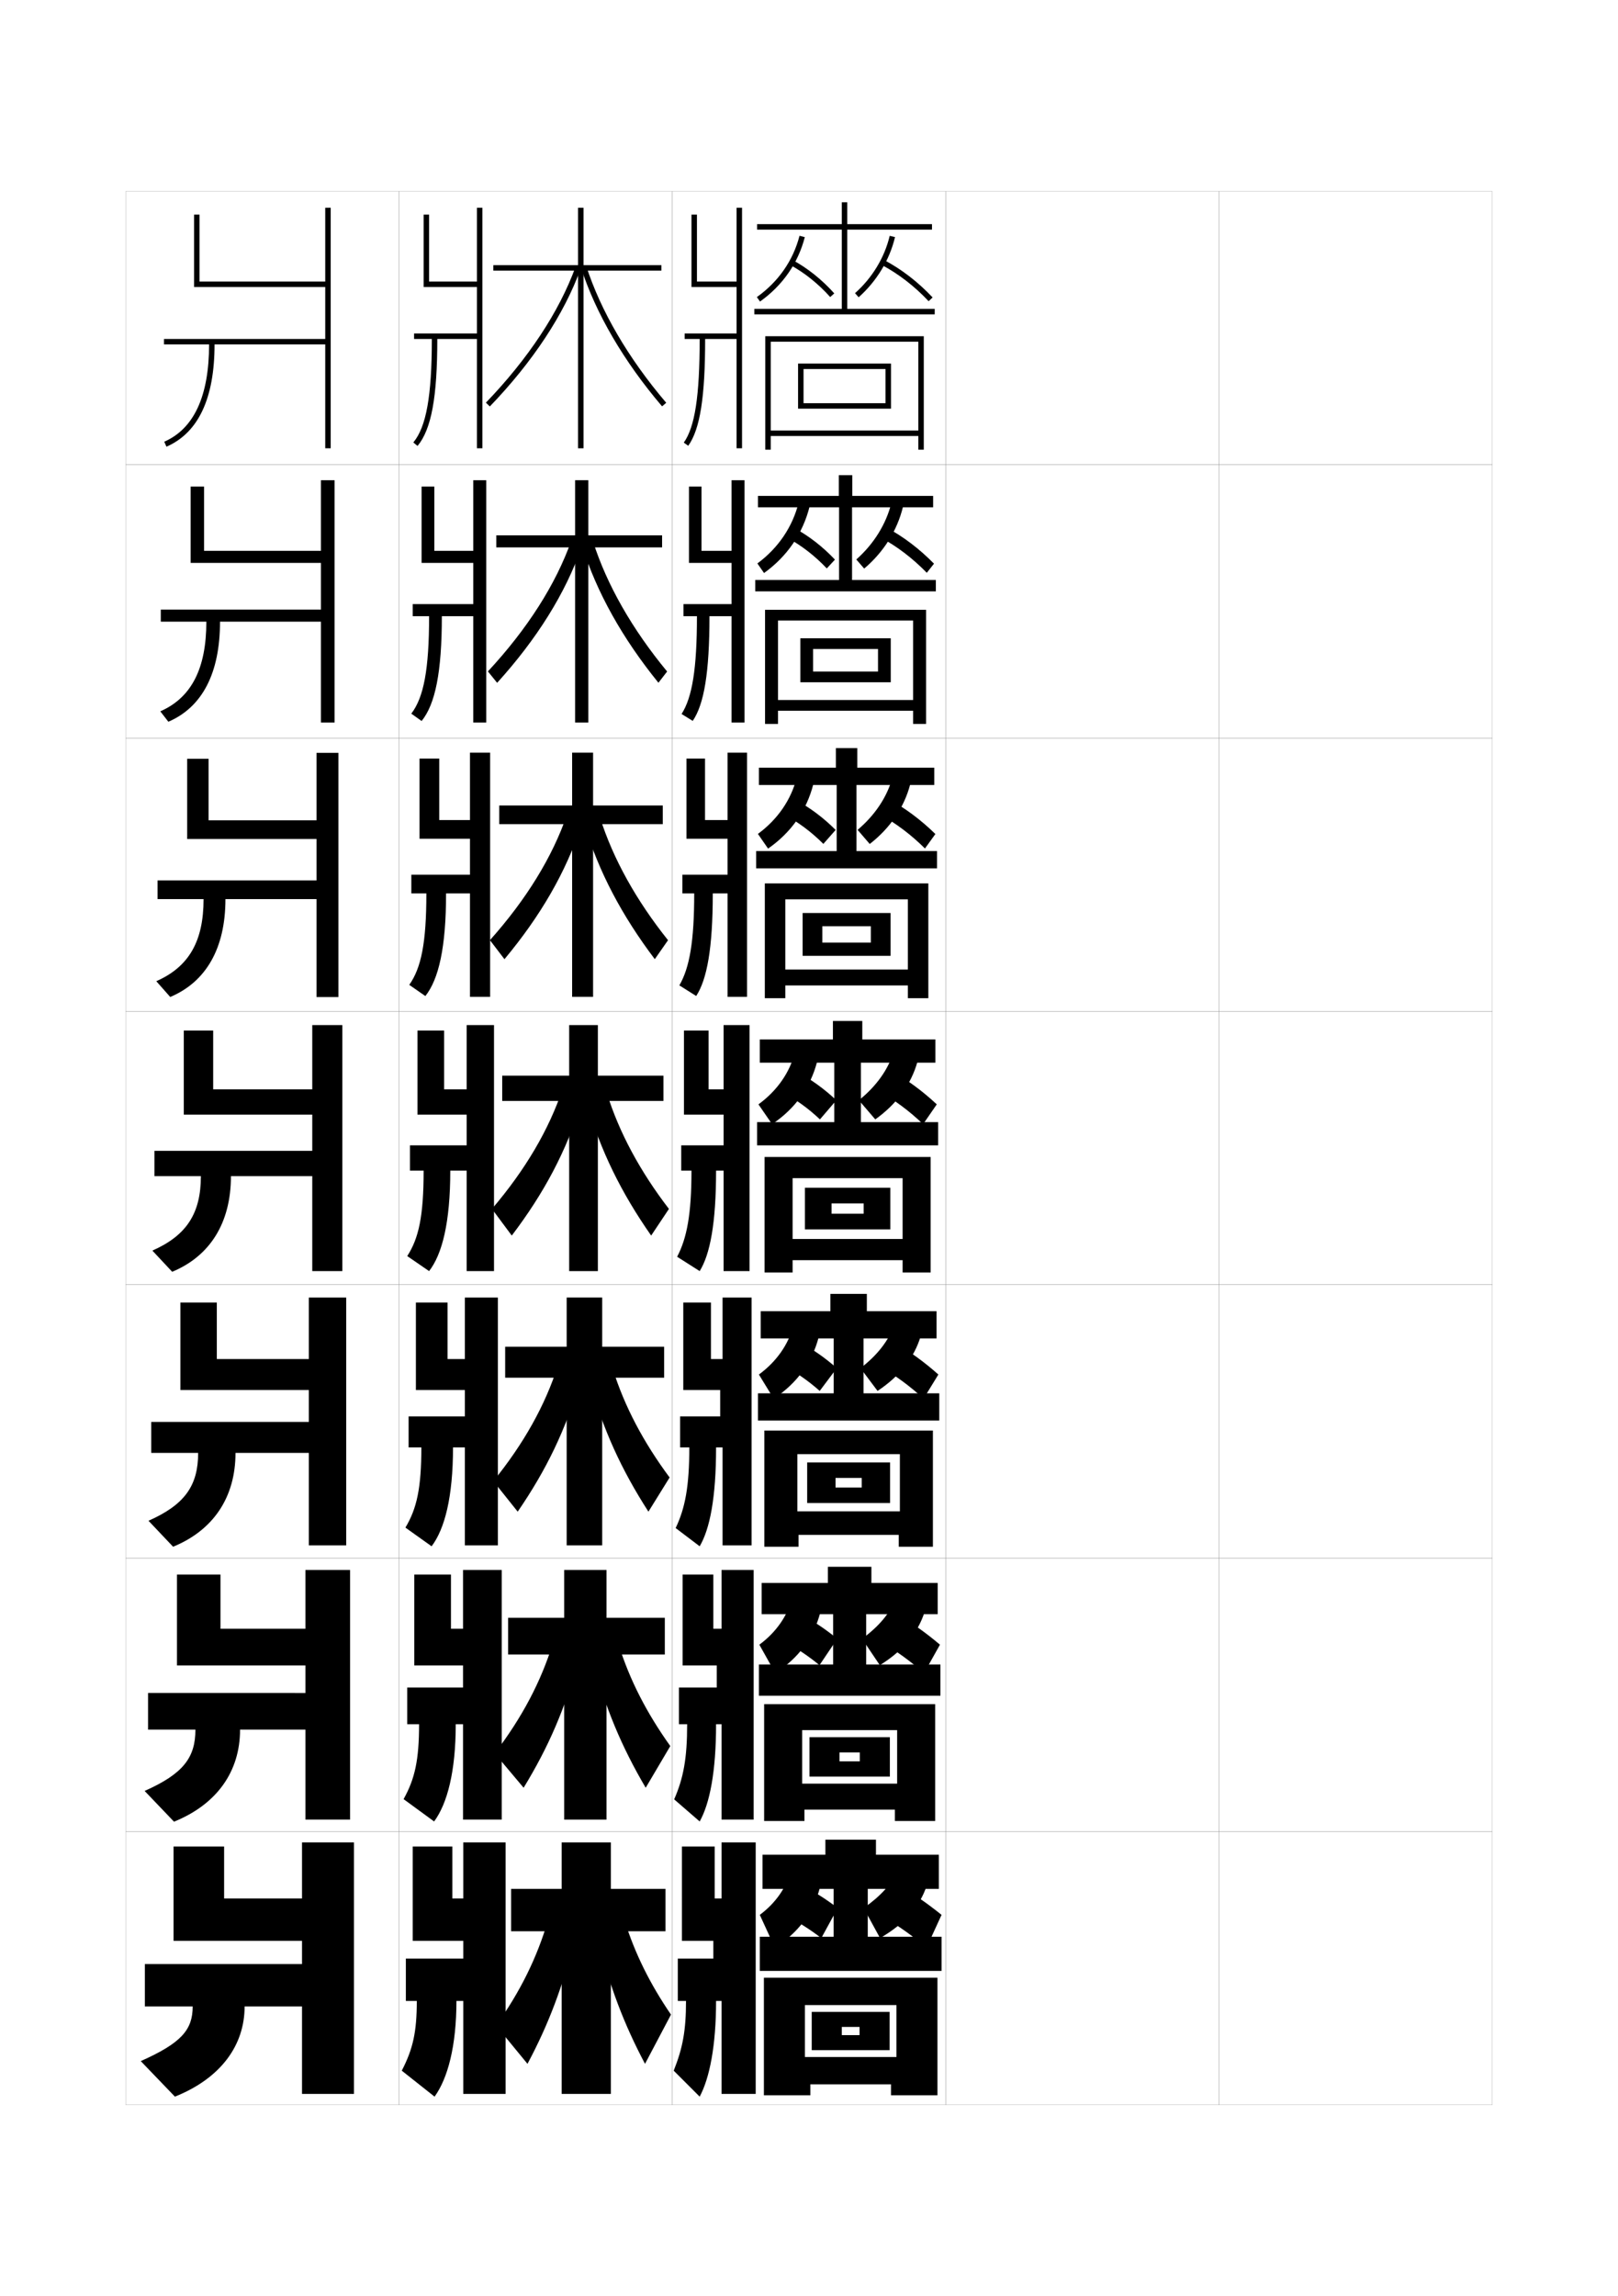 <?xml version="1.0" encoding="utf-8"?>
<!-- Generator: Adobe Illustrator 15.0.2, SVG Export Plug-In . SVG Version: 6.00 Build 0)  -->
<!DOCTYPE svg PUBLIC "-//W3C//DTD SVG 1.1//EN" "http://www.w3.org/Graphics/SVG/1.1/DTD/svg11.dtd">
<svg version="1.1" id="glyphs" xmlns="http://www.w3.org/2000/svg" xmlns:xlink="http://www.w3.org/1999/xlink" x="0px" y="0px"
	 width="592px" height="840px" viewBox="0 0 592 840" enable-background="new 0 0 592 840" xml:space="preserve">
<g>
	<rect x="46" y="70" fill="none" stroke="#999999" stroke-width="0.1" width="100" height="100"/>
	<rect x="46" y="170" fill="none" stroke="#999999" stroke-width="0.1" width="100" height="100"/>
	<rect x="46" y="270" fill="none" stroke="#999999" stroke-width="0.1" width="100" height="100"/>
	<rect x="46" y="370" fill="none" stroke="#999999" stroke-width="0.1" width="100" height="100"/>
	<rect x="46" y="470" fill="none" stroke="#999999" stroke-width="0.1" width="100" height="100"/>
	<rect x="46" y="570" fill="none" stroke="#999999" stroke-width="0.1" width="100" height="100"/>
	<rect x="46" y="670" fill="none" stroke="#999999" stroke-width="0.1" width="100" height="100"/>
	<rect x="146" y="70" fill="none" stroke="#999999" stroke-width="0.1" width="100" height="100"/>
	<rect x="146" y="170" fill="none" stroke="#999999" stroke-width="0.1" width="100" height="100"/>
	<rect x="146" y="270" fill="none" stroke="#999999" stroke-width="0.1" width="100" height="100"/>
	<rect x="146" y="370" fill="none" stroke="#999999" stroke-width="0.1" width="100" height="100"/>
	<rect x="146" y="470" fill="none" stroke="#999999" stroke-width="0.1" width="100" height="100"/>
	<rect x="146" y="570" fill="none" stroke="#999999" stroke-width="0.1" width="100" height="100"/>
	<rect x="146" y="670" fill="none" stroke="#999999" stroke-width="0.1" width="100" height="100"/>
	<rect x="246" y="70" fill="none" stroke="#999999" stroke-width="0.1" width="100" height="100"/>
	<rect x="246" y="170" fill="none" stroke="#999999" stroke-width="0.1" width="100" height="100"/>
	<rect x="246" y="270" fill="none" stroke="#999999" stroke-width="0.1" width="100" height="100"/>
	<rect x="246" y="370" fill="none" stroke="#999999" stroke-width="0.1" width="100" height="100"/>
	<rect x="246" y="470" fill="none" stroke="#999999" stroke-width="0.1" width="100" height="100"/>
	<rect x="246" y="570" fill="none" stroke="#999999" stroke-width="0.1" width="100" height="100"/>
	<rect x="246" y="670" fill="none" stroke="#999999" stroke-width="0.1" width="100" height="100"/>
	<rect x="346" y="70" fill="none" stroke="#999999" stroke-width="0.1" width="100" height="100"/>
	<rect x="346" y="170" fill="none" stroke="#999999" stroke-width="0.1" width="100" height="100"/>
	<rect x="346" y="270" fill="none" stroke="#999999" stroke-width="0.1" width="100" height="100"/>
	<rect x="346" y="370" fill="none" stroke="#999999" stroke-width="0.1" width="100" height="100"/>
	<rect x="346" y="470" fill="none" stroke="#999999" stroke-width="0.1" width="100" height="100"/>
	<rect x="346" y="570" fill="none" stroke="#999999" stroke-width="0.1" width="100" height="100"/>
	<rect x="346" y="670" fill="none" stroke="#999999" stroke-width="0.1" width="100" height="100"/>
	<rect x="446" y="70" fill="none" stroke="#999999" stroke-width="0.1" width="100" height="100"/>
	<rect x="446" y="170" fill="none" stroke="#999999" stroke-width="0.1" width="100" height="100"/>
	<rect x="446" y="270" fill="none" stroke="#999999" stroke-width="0.1" width="100" height="100"/>
	<rect x="446" y="370" fill="none" stroke="#999999" stroke-width="0.1" width="100" height="100"/>
	<rect x="446" y="470" fill="none" stroke="#999999" stroke-width="0.1" width="100" height="100"/>
	<rect x="446" y="570" fill="none" stroke="#999999" stroke-width="0.1" width="100" height="100"/>
	<rect x="446" y="670" fill="none" stroke="#999999" stroke-width="0.1" width="100" height="100"/>
</g>
<g>
	<path d="M119,76v27H73V78.5h-2V105h48v19H60v2h16.5c0,18.861-5.518,30.833-16.4,35.584l0.801,1.832
		C72.578,158.318,78.5,145.729,78.5,126H119v38h2V76H119z"/>
	<path d="M117.417,175.667V201.5H74.666v-23.5H69.75v27.917h47.667V223H58.833v4.417H75.5
		c0,17.138-5.434,27.801-16.851,32.806l2.95,3.805
		C73.945,258.734,80.5,246.337,80.5,227.417h36.917v36.917h5v-88.667H117.417z"/>
	<path d="M115.816,275.417v24.667h-39.5v-22.5h-7.833v29.333h47.333v15.167H57.65v6.833
		h16.833c0,15.414-5.349,24.769-17.3,30.028l5.1,5.777
		c13.014-5.488,20.2-17.693,20.2-35.806h33.333V364.75h8v-89.333H115.816z"/>
	<path d="M114.25,375v23.5H78V377H67.25v30.75h47V421H56.5v9.25h17c0,13.69-5.265,21.736-17.75,27.25l7.25,7.75
		c13.682-5.683,21.5-17.696,21.5-35h29.75V465h11v-90H114.25z"/>
	<path d="M113,474.666v22.5H79.333V476.5H66v32h47v11.666H55.333V531.5H72.5
		c0,11.969-4.875,18.945-18.167,24.833l9,9.5C78.023,559.812,86.167,547.805,86.167,531.5
		h26.833v33.833h13.667v-90.667H113z"/>
	<path d="M111.75,574.333v21.501H80.667V576H64.75v33.25h47v10.084H54.167V632.75H71.5
		c0,10.249-4.485,16.155-18.583,22.417l10.75,11.249
		c15.699-6.356,24.167-18.359,24.167-33.666H111.75v32.917h16.333v-91.334H111.75z"/>
	<path d="M89.5,734h21v32h19v-92h-19v20.5H82v-19H63.5V710h47v8.5H53V734h17.5c0,8.528-4.095,13.364-19,20L64,767
		C80.708,760.306,89.5,748.309,89.5,734z"/>
</g>
<path d="M269.5,103H255V78.5h-2V105h16.5v17h-19v2h5.5c0,20.854-1.739,32.195-5.814,37.92l1.629,1.16
	C256.15,156.99,258,145.303,258,124h11.5v40h2V76h-2V103z"/>
<g>
	<path d="M267.667,201.5h-11v-23.5h-4.583v27.917h15.583v15.083h-17.583v4.417H255
		c0,19.211-1.721,29.703-5.627,35.78l4.086,2.523
		c4.144-6.083,6.124-17.608,6.124-38.303h8.083v38.917h4.75v-88.667h-4.75V201.5z"/>
	<path d="M266.208,300h-8.25v-22.5h-6.792v29.333h15.042V320h-16.542v6.833H254
		c0,17.569-1.702,27.212-5.438,33.64l6.168,3.887
		c3.951-6.076,6.062-17.439,6.062-37.527h5.417v37.833h7.125v-89.333h-7.125V300z"/>
	<path d="M264.75,398.5h-5.5V377h-9v30.75h14.5V419h-15.5v9.25H253c0,15.927-1.683,24.72-5.25,31.5L256,465
		c3.759-6.069,6-17.271,6-36.75h2.75V465h9.5v-90h-9.5V398.5z"/>
	<path d="M264.375,497.167h-4.25V476.5H250v32h13.5v9.666h-14.667V529.5h3.375
		c0,14.213-1.514,22.201-5,29.5L256,565.666c3.709-6.292,6-17.694,6-36.166h2.375v35.834H275
		v-90.668h-10.625V497.167z"/>
	<path d="M264,595.834h-3V576h-11.25v33.25h12.5v8.083h-13.833V630.75h3c0,12.5-1.346,19.684-4.75,27.5
		L256,666.333c3.659-6.516,6-18.119,6-35.583h2v34.917h11.75v-91.334H264V595.834z"/>
</g>
<path d="M262,732h2v34h12.5v-92H264v20.5h-2.5v-19h-12V710H261v6.5h-13V732h3c0,10.786-1.179,17.165-4.5,25.5l9.5,9.5
	C259.608,760.261,262,748.456,262,732z"/>
<g>
	<polygon points="342,113 342,115 276,115 276,113 308,113 308,84 277,84 277,82 308,82 308,74 310,74 310,82 341,82 341,84 310,84 
		310,113 	"/>
	<path d="M278.08,110.314l-1.16-1.629C284.794,103.075,290.192,95.317,292.531,86.25
		l1.938,0.5C292.01,96.279,286.343,104.428,278.08,110.314z"/>
	<path d="M303.755,108.667c-4.35-4.859-9.443-8.936-14.729-11.787l0.949-1.76
		c5.488,2.96,10.769,7.184,15.271,12.213L303.755,108.667z"/>
	<path d="M314.165,108.747l-1.33-1.494c6.311-5.612,10.818-13.064,12.692-20.983
		l1.945,0.461C325.506,95.045,320.779,102.864,314.165,108.747z"/>
	<path d="M339.772,110.187c-5.231-5.544-11.032-10.02-17.24-13.303l0.936-1.768
		c6.401,3.386,12.377,7.994,17.76,13.697L339.772,110.187z"/>
	<polygon points="282,123 338,123 338,164.5 336,164.5 336,159.5 282,159.5 282,164.5 280,164.5 280,123 282,123 282,157.5 
		336,157.5 336,125 282,125 	"/>
	<polygon points="324,147.5 324,135 294,135 294,149.5 292,149.5 292,133 326,133 326,149.5 294,149.5 294,147.5 	"/>
</g>
<g>
	<g>
		<polygon points="276.333,216.333 276.333,212.166 307,212.166 307,185.583 277.333,185.583 
			277.333,181.417 306.916,181.417 306.916,173.833 311.833,173.833 311.833,181.417 
			341.416,181.417 341.416,185.583 311.75,185.583 311.75,212.166 342.416,212.166 
			342.416,216.333 		"/>
		<path d="M279.553,209.626l-2.44-3.502c7.645-5.638,12.893-13.411,15.093-22.279
			l4.004,1.478C293.727,195.191,288.005,203.554,279.553,209.626z"/>
		<path d="M302.503,207.944c-4.306-4.575-9.335-8.47-14.524-11.239l2.542-3.577
			c5.31,2.83,10.507,6.854,14.975,11.594L302.503,207.944z"/>
		<path d="M316.193,207.998l-2.887-3.33c6.429-5.68,10.933-13.001,12.827-20.653
			l4.232,1.469C328.276,194.027,323.349,201.946,316.193,207.998z"/>
		<path d="M339.098,209.541c-5.152-5.294-10.87-9.663-16.95-12.92l2.121-3.66
			c6.216,3.317,12.109,7.792,17.466,13.247L339.098,209.541z"/>
		<polygon points="284.667,223.083 338.833,223.083 338.833,264.833 334.083,264.833 
			334.083,260 284.667,260 284.667,264.833 279.917,264.833 279.917,223.083 
			284.667,223.083 284.667,256.083 334.083,256.083 334.083,227 284.667,227 		"/>
		<polygon points="321.25,245.666 321.25,237.417 297.5,237.417 297.5,249.583 292.833,249.583 
			292.833,233.5 325.916,233.5 325.916,249.583 297.5,249.583 297.5,245.666 		"/>
	</g>
	<g>
		<polygon points="276.667,317.667 276.667,311.333 306.125,311.333 306.125,287.167 
			277.667,287.167 277.667,280.833 305.833,280.833 305.833,273.667 313.666,273.667 
			313.666,280.833 341.833,280.833 341.833,287.167 313.375,287.167 313.375,311.333 
			342.833,311.333 342.833,317.667 		"/>
		<path d="M281.026,310.438l-3.72-5.376c7.226-5.286,12.193-12.552,14.199-20.623
			l6.071,2.457C295.126,296.495,289.479,304.555,281.026,310.438z"/>
		<path d="M301.252,308.722c-4.264-4.292-9.227-8.004-14.32-10.692l4.135-5.394
			c5.131,2.699,10.247,6.526,14.681,10.975L301.252,308.722z"/>
		<path d="M318.222,308.749l-4.443-5.165c6.421-5.407,10.833-12.154,12.712-19.072
			l6.52,2.477C330.835,295.287,325.795,302.865,318.222,308.749z"/>
		<path d="M338.424,310.396c-5.073-5.043-10.709-9.306-16.66-12.536l3.307-5.553
			c6.028,3.249,11.842,7.591,17.172,12.798L338.424,310.396z"/>
		<polygon points="287.333,323.167 339.666,323.167 339.666,365.167 332.166,365.167 
			332.166,360.5 287.333,360.5 287.333,365.167 279.833,365.167 279.833,323.167 
			287.333,323.167 287.333,354.667 332.166,354.667 332.166,329 287.333,329 		"/>
		<polygon points="318.625,344.833 318.625,338.833 300.875,338.833 300.875,349.667 293.667,349.667 
			293.667,334 325.833,334 325.833,349.667 300.875,349.667 300.875,344.833 		"/>
	</g>
	<g>
		<polygon points="277,419 277,410.5 305.25,410.5 305.25,388.75 278,388.75 278,380.25 304.75,380.25 304.75,373.5 315.5,373.5 
			315.5,380.25 342.25,380.25 342.25,388.75 315,388.75 315,410.5 343.25,410.5 343.25,419 		"/>
		<path d="M282.5,411.25l-5-7.25c6.807-4.936,11.493-11.692,13.306-18.968l8.139,3.436
			C296.524,397.798,290.952,405.556,282.5,411.25z"/>
		<path d="M300,409.5c-4.22-4.008-9.118-7.539-14.114-10.145l5.729-7.211
			C296.566,394.713,301.6,398.342,306,402.5L300,409.5z"/>
		<path d="M320.25,409.5l-6-7c6.414-5.136,10.733-11.308,12.596-17.492l8.809,3.484
			C333.394,396.546,328.24,403.783,320.25,409.5z"/>
		<path d="M337.75,411.25c-4.994-4.793-10.548-8.949-16.371-12.152l4.492-7.445
			C331.714,394.832,337.445,399.041,342.75,404L337.75,411.25z"/>
		<polygon points="290,423.25 340.5,423.25 340.5,465.5 330.25,465.5 330.25,461 290,461 290,465.5 279.75,465.5 279.75,423.25 
			290,423.25 290,453.25 330.25,453.25 330.25,431 290,431 		"/>
		<polygon points="316,444 316,440.25 304.25,440.25 304.25,449.75 294.5,449.75 294.5,434.5 325.75,434.5 325.75,449.75 
			304.25,449.75 304.25,444 		"/>
	</g>
</g>
<g>
	<polygon points="277.333,519.666 277.333,509.708 305.041,509.708 305.041,489.625 
		278.333,489.625 278.333,479.666 303.833,479.666 303.833,473.334 317.166,473.334 
		317.166,479.666 342.667,479.666 342.667,489.625 315.959,489.625 315.959,509.708 
		343.666,509.708 343.666,519.666 	"/>
	<path d="M283.083,511.667l-5.417-8.833c6.451-4.711,10.9-11.135,12.537-17.812
		l9.343,4.123C297.139,498.408,291.598,506.036,283.083,511.667z"/>
	<path d="M299.916,508.834c-4.176-3.725-9.009-7.074-13.909-9.597l6.069-8.474
		c4.773,2.438,9.725,5.868,14.09,9.736L299.916,508.834z"/>
	<path d="M321.084,508.834l-6.25-8.334c6.279-4.78,10.421-10.291,12.23-15.662
		l9.789,3.99C334.542,496.539,329.359,503.353,321.084,508.834z"/>
	<path d="M337.917,511.667c-4.915-4.543-10.386-8.593-16.081-11.769l4.912-8.963
		c5.656,3.11,11.307,7.188,16.586,11.898L337.917,511.667z"/>
	<polygon points="291.75,523.333 341.334,523.333 341.334,565.834 328.833,565.834 328.833,561.5 
		292.167,561.5 292.167,565.834 279.667,565.834 279.667,523.333 291.75,523.333 291.75,552.875 
		329.25,552.875 329.25,531.959 291.75,531.959 	"/>
	<polygon points="315.291,544.166 315.291,540.666 305.709,540.666 305.709,549.834 
		295.333,549.834 295.333,535 325.667,535 325.667,549.834 305.709,549.834 
		305.709,544.166 	"/>
</g>
<g>
	<polygon points="277.667,620.333 277.667,608.916 304.833,608.916 304.833,590.5 278.667,590.5 
		278.667,579.083 302.916,579.083 302.916,573.167 318.833,573.167 318.833,579.083 
		343.084,579.083 343.084,590.5 316.917,590.5 316.917,608.916 344.083,608.916 
		344.083,620.333 	"/>
	<path d="M283.667,612.084l-5.834-10.417c6.095-4.486,10.307-10.575,11.769-16.656
		l10.547,4.812C297.754,599.02,292.244,606.517,283.667,612.084z"/>
	<path d="M299.833,609.167c-4.134-3.439-8.901-6.607-13.705-9.048l6.41-9.737
		c4.594,2.309,9.464,5.54,13.795,9.118L299.833,609.167z"/>
	<path d="M321.917,609.167l-6.5-9.667c6.271-4.572,10.322-9.598,12.115-14.331
		l10.77,4.495C335.904,597.225,330.607,603.786,321.917,609.167z"/>
	<path d="M338.084,612.084c-4.836-4.293-10.225-8.235-15.791-11.385l5.331-10.481
		c5.471,3.042,11.04,6.986,16.293,11.449L338.084,612.084z"/>
	<polygon points="293.5,623.416 342.167,623.416 342.167,666.167 327.416,666.167 327.416,662 
		294.333,662 294.333,666.167 279.583,666.167 279.583,623.416 293.5,623.416 293.5,652.5 
		328.25,652.5 328.25,632.917 293.5,632.917 	"/>
	<polygon points="314.583,644.333 314.583,641.083 307.167,641.083 307.167,649.917 
		296.167,649.917 296.167,635.5 325.584,635.5 325.584,649.917 307.167,649.917 
		307.167,644.333 	"/>
</g>
<g>
	<polygon points="278,721 278,708.5 305,708.5 305,691 279,691 279,678.5 302,678.5 302,673 320.5,673 320.5,678.5 343.5,678.5 
		343.5,691 317.5,691 317.5,708.5 344.5,708.5 344.5,721 	"/>
	<path d="M300,690.5c-2.382,9.13-7.859,16.497-16.5,22l-5.5-12c5.739-4.261,9.713-10.016,11-15.5
		L300,690.5z"/>
	<path d="M306.5,698l-6,11c-4.091-3.155-8.794-6.142-13.5-8.5l6-11
		C297.415,691.679,302.203,694.711,306.5,698z"/>
	<path d="M322,709l-6-11c6.264-4.364,10.224-8.903,12-13l11,5
		C336.518,697.41,331.105,703.72,322,709z"/>
	<path d="M344.5,700.5l-5.5,12c-4.756-4.042-10.062-7.877-15.5-11l5-12
		C333.785,692.474,339.273,696.285,344.5,700.5z"/>
	<polygon points="294.5,723.5 294.5,752.5 328,752.5 328,733.5 294.5,733.5 294.5,723.5 343,723.5 343,766.5 326,766.5 326,762.5 
		296.5,762.5 296.5,766.5 279.5,766.5 279.5,723.5 	"/>
	<polygon points="314.5,744.5 314.5,741.5 308,741.5 308,750 297,750 297,736 325.5,736 325.5,750 308,750 308,744.5 	"/>
</g>
<g>
	<polygon points="242,97 213.5,97 213.5,76 211.5,76 211.5,97 180.5,97 180.5,99 211.5,99 211.5,164 213.5,164 213.5,99 242,99 	"/>
	<path d="M179.221,148.693l-1.441-1.387c15.489-16.091,26.824-33.259,32.781-49.648
		l1.879,0.684C206.389,114.992,194.901,132.403,179.221,148.693z"/>
	<path d="M242.239,148.648c-14.017-16.45-24.283-34.031-29.691-50.842l1.904-0.613
		c5.328,16.562,15.463,33.906,29.309,50.158L242.239,148.648z"/>
</g>
<g>
	<g>
		<polygon points="242.25,195.833 215.25,195.833 215.25,175.667 210.417,175.667 210.417,195.833 
			181.583,195.833 181.583,200.25 210.417,200.25 210.417,264.333 215.25,264.333 215.25,200.25 
			242.25,200.25 		"/>
		<path d="M181.897,249.795l-3.377-4.175c14.383-15.478,24.852-31.853,30.485-47.79
			l3.798,2.255C206.942,216.996,196.409,233.779,181.897,249.795z"/>
		<path d="M240.909,249.765c-13.105-16.155-22.618-33.074-27.937-50.118l4.014-1.544
			c5.05,15.846,14.359,32.131,27.104,47.548L240.909,249.765z"/>
	</g>
	<g>
		<polygon points="242.5,294.667 217,294.667 217,275.333 209.333,275.333 209.333,294.667 
			182.667,294.667 182.667,301.5 209.333,301.5 209.333,364.667 217,364.667 217,301.5 242.5,301.5 		
			"/>
		<path d="M184.573,350.897l-5.313-6.962c13.276-14.866,22.879-30.448,28.19-45.933
			l5.258,3.827C207.125,319,197.702,335.156,184.573,350.897z"/>
		<path d="M239.58,350.883c-11.999-15.86-20.617-32.117-25.768-49.395l5.709-2.477
			c4.772,15.131,13.256,30.356,24.899,44.938L239.58,350.883z"/>
	</g>
	<g>
		<polygon points="242.75,393.5 218.75,393.5 218.75,375 208.25,375 208.25,393.5 183.75,393.5 183.75,402.75 208.25,402.75 
			208.25,465 218.75,465 218.75,402.75 242.75,402.75 		"/>
		<path d="M187.25,452l-7.25-9.75c12.17-14.253,20.906-29.042,25.895-44.074l6.718,5.398
			C207.308,421.005,198.995,436.532,187.25,452z"/>
		<path d="M238.25,452c-10.893-15.565-18.615-31.16-23.599-48.671l7.403-3.408
			C226.55,414.336,234.207,428.502,244.75,442.25L238.25,452z"/>
	</g>
	<g>
		<polygon points="243,492.666 220.333,492.666 220.333,474.666 207.333,474.666 
			207.333,492.666 184.833,492.666 184.833,504 207.333,504 207.333,565.334 
			220.333,565.334 220.333,504 243,504 		"/>
		<path d="M204.096,499.617l8.062,5.599C207.103,522.907,199.848,537.807,189.417,553
			L180.5,541.834C191.562,528.193,199.432,514.197,204.096,499.617z"/>
		<path d="M224.203,500.781C228.481,514.48,235.417,527.586,245,540.5l-7.75,12.5
			c-9.85-15.271-16.724-30.203-21.566-47.947L224.203,500.781z"/>
	</g>
	<g>
		<polygon points="243.25,591.833 221.917,591.833 221.917,574.333 206.417,574.333 
			206.417,591.833 185.917,591.833 185.917,605.25 206.417,605.25 206.417,665.667 
			221.917,665.667 221.917,605.25 243.25,605.25 		"/>
		<path d="M202.298,601.059l9.406,5.799C206.897,624.81,200.701,639.08,191.583,654
			L181,641.417C190.955,628.389,197.957,615.186,202.298,601.059z"/>
		<path d="M226.352,601.641C230.414,614.624,236.626,626.671,245.25,638.75l-9,15.25
			c-8.808-14.976-14.833-29.245-19.533-47.224L226.352,601.641z"/>
	</g>
</g>
<g>
	<polygon points="243.5,691 223.5,691 223.5,674 205.5,674 205.5,691 187,691 187,706.5 205.5,706.5 205.5,766 223.5,766 
		223.5,706.5 243.5,706.5 	"/>
	<path d="M200.5,702.5c-4.019,13.674-10.153,26.085-19,38.5l11.5,14
		c7.805-14.646,12.942-28.288,17.5-46.5L200.5,702.5z"/>
	<path d="M228.5,702.5c3.846,12.268,9.335,23.256,17,34.5l-9.5,18
		c-7.766-14.681-12.942-28.288-17.5-46.5L228.5,702.5z"/>
</g>
<path d="M174.5,76v27H157V78.5h-2V105h19.5v17h-23v2h6.5c0,20.824-2.024,32.147-6.77,37.861
	l1.539,1.277C157.838,157.036,160,145.331,160,124h14.5v40h2V76H174.5z"/>
<g>
	<path d="M173.166,175.667V201.5h-14.249v-23.5H154.25v27.917h18.916v15.083H151v4.417h6
		c0,19.475-1.96,29.707-6.513,35.657l3.776,2.685
		c4.974-6.126,7.404-17.789,7.404-38.342h11.499v38.917h4.75v-88.667H173.166z"/>
	<path d="M171.958,275.333V300h-11.25v-22.5H153.5v29.333h18.458V320H150.5v6.833h5.5
		c0,18.126-1.896,27.266-6.257,33.454l5.889,4.092
		c4.879-6.149,7.577-17.771,7.577-37.546h8.75v37.833h7.375v-89.333H171.958z"/>
	<path d="M170.75,375v23.5h-8.25V377h-9.75v30.75h18V419H150v9.25h5c0,16.776-1.832,24.825-6,31.25l8,5.5
		c4.785-6.173,7.75-17.753,7.75-36.75h6V465h10v-90H170.75z"/>
	<path d="M170.083,474.666v22.501H163.75V476.5h-11.583v32h17.917v9.666H149.5V529.5h4.667
		c0,14.967-1.688,22.41-5.833,29.334l9.583,6.832
		C162.719,559.326,165.75,547.65,165.75,529.5h4.333v35.834h12.083v-90.668H170.083z"/>
	<path d="M169.417,574.333v21.501H165V576h-13.417v33.25h17.834v8.083H149V630.75h4.333
		c0,13.156-1.543,19.995-5.666,27.417l11.166,8.166
		C163.653,659.826,166.75,648.053,166.75,630.75h2.667v34.917h14.167v-91.334H169.417z"/>
</g>
<path d="M167,732h2.5v34H185v-92h-15.5v20.5h-4v-19H151V710h18.5v6.5h-21V732h4c0,11.347-1.399,17.58-5.5,25.5l12,9.5
	C163.838,760.325,167,748.456,167,732z"/>
</svg>
